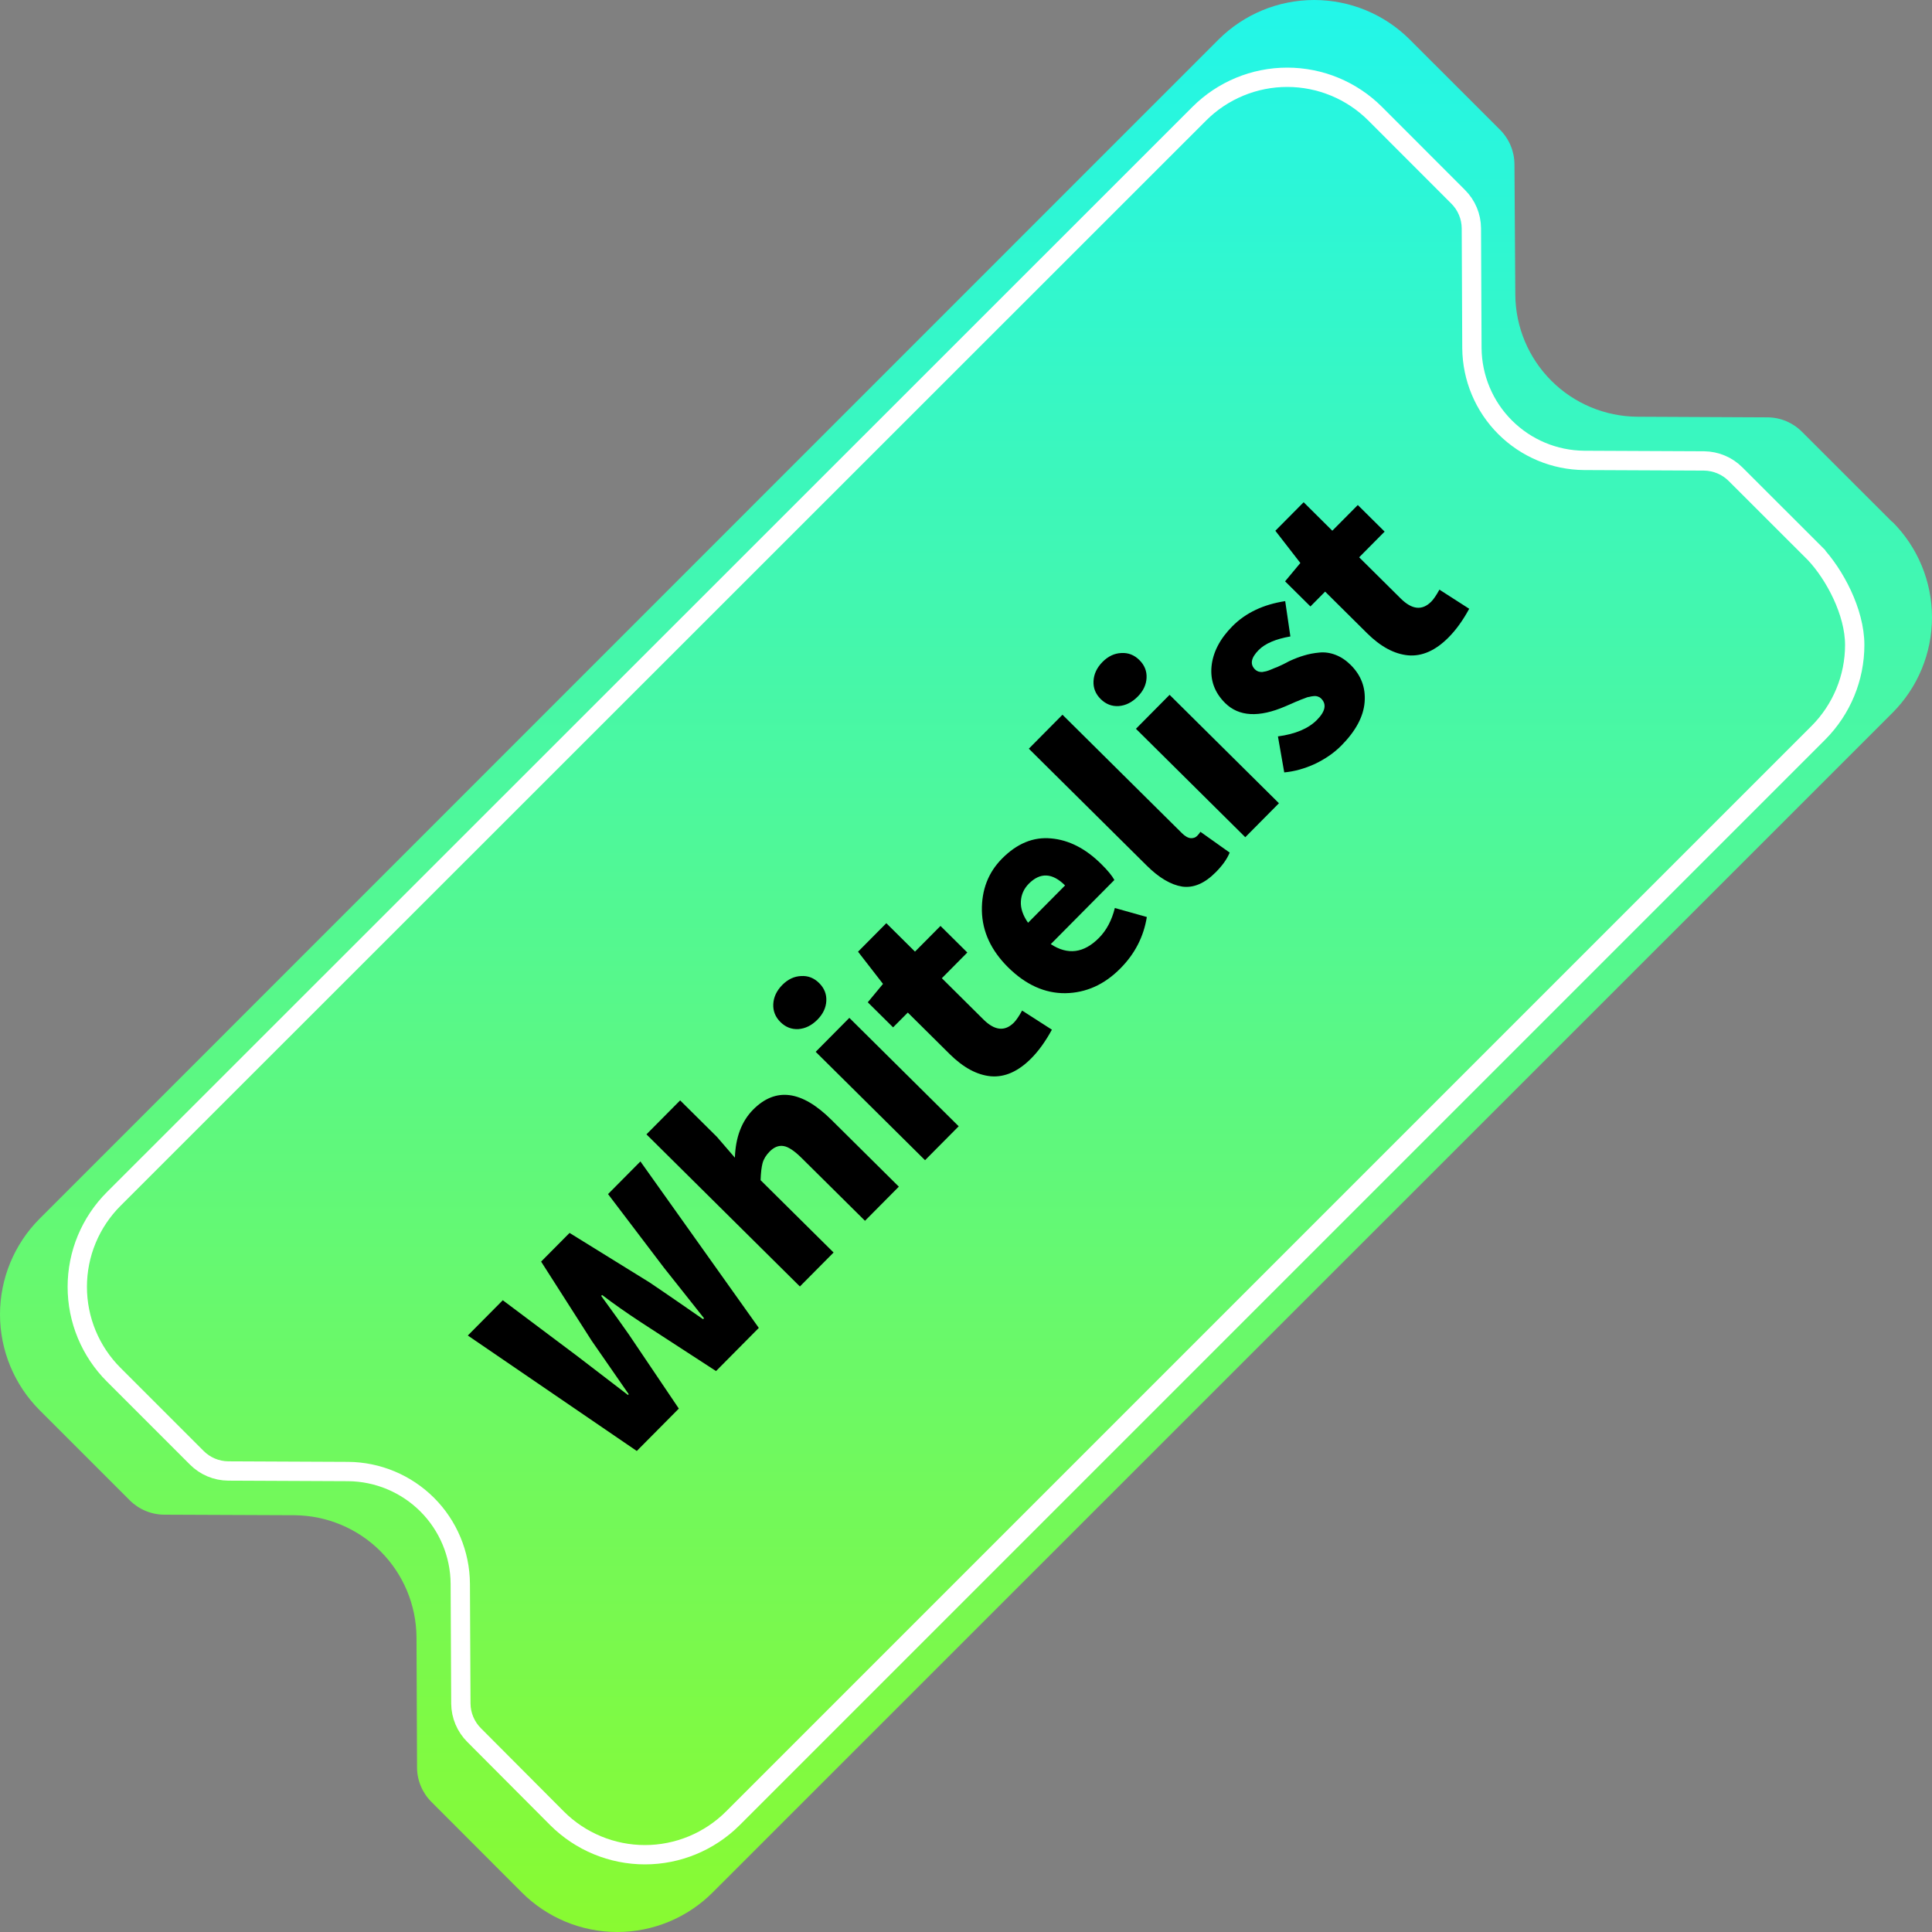 <svg width="50" height="50" viewBox="0 0 50 50" fill="none" xmlns="http://www.w3.org/2000/svg">
<rect x="0" y="0" width="50" height="50" fill="#808080" stroke="none"/>
<g clip-path="url(#clip0_391_1467)">
<path d="M48.971 13.509L46.635 11.175C46.399 10.937 46.078 10.803 45.744 10.801L42.373 10.785C41.538 10.778 40.739 10.444 40.149 9.854C39.558 9.263 39.223 8.465 39.216 7.63L39.194 4.252C39.192 3.917 39.058 3.596 38.821 3.359L36.484 1.023C35.828 0.368 34.938 0 34.01 0C33.083 0 32.193 0.368 31.536 1.023L1.022 31.543C0.368 32.2 0 33.09 0 34.017C0 34.945 0.368 35.835 1.022 36.492L3.356 38.826C3.594 39.064 3.915 39.198 4.251 39.2L7.622 39.214C8.457 39.221 9.256 39.555 9.846 40.145C10.437 40.736 10.772 41.534 10.779 42.369L10.793 45.743C10.795 46.078 10.929 46.398 11.166 46.634L13.5 48.972C13.825 49.298 14.21 49.556 14.635 49.733C15.059 49.909 15.514 50 15.974 50C16.434 50 16.889 49.909 17.314 49.733C17.738 49.556 18.124 49.298 18.448 48.972L48.973 18.452C49.298 18.128 49.557 17.742 49.733 17.317C49.909 16.893 50 16.437 50 15.977C50 15.518 49.909 15.062 49.733 14.638C49.557 14.213 49.298 13.827 48.973 13.503L48.971 13.509Z" fill="url(#paint0_linear_391_1467)"/>
<path d="M47.067 14.421L44.917 12.273C44.701 12.056 44.408 11.933 44.102 11.929L40.999 11.915C40.23 11.909 39.495 11.601 38.952 11.058C38.408 10.515 38.1 9.78 38.093 9.011L38.079 5.908C38.077 5.602 37.954 5.309 37.737 5.093L35.587 2.941C34.984 2.339 34.166 2 33.313 2C32.46 2 31.642 2.339 31.039 2.941L2.943 31.029C2.644 31.328 2.407 31.682 2.245 32.072C2.083 32.462 2 32.881 2 33.303C2 33.725 2.083 34.144 2.245 34.534C2.407 34.924 2.644 35.279 2.943 35.577L5.091 37.725C5.306 37.942 5.599 38.066 5.906 38.069L9.009 38.083C9.777 38.089 10.512 38.397 11.056 38.94C11.599 39.483 11.907 40.218 11.912 40.987L11.927 44.09C11.93 44.396 12.054 44.689 12.271 44.905L14.417 47.059C15.02 47.661 15.838 48 16.691 48C17.543 48 18.361 47.661 18.965 47.059L47.059 18.965C47.661 18.361 48 17.544 48 16.691C48 15.838 47.478 14.863 46.969 14.323L47.067 14.421Z" stroke="white" stroke-width="0.5" stroke-miterlimit="10"/>
<path d="M16.48 37.551L12.107 34.563L13.012 33.65L14.928 35.087L16.252 36.102L16.271 36.082C16.122 35.87 15.803 35.409 15.313 34.699L14.004 32.65L14.74 31.908L16.81 33.189C16.987 33.308 17.246 33.484 17.585 33.718C17.925 33.952 18.128 34.093 18.196 34.141L18.22 34.116C18.094 33.959 17.916 33.734 17.686 33.442C17.452 33.146 17.285 32.936 17.185 32.811L15.736 30.903L16.574 30.058L19.638 34.366L18.531 35.483L16.587 34.22C16.206 33.97 15.871 33.735 15.583 33.514L15.559 33.538C15.864 33.956 16.102 34.288 16.274 34.535L17.568 36.454L16.48 37.551ZM20.701 33.294L16.73 29.357L17.602 28.478L18.553 29.421L19.019 29.961C19.036 29.432 19.194 29.017 19.492 28.716C20.073 28.131 20.747 28.218 21.514 28.978L23.262 30.711L22.386 31.594L20.745 29.968C20.557 29.782 20.402 29.679 20.28 29.66C20.154 29.638 20.033 29.686 19.918 29.802C19.825 29.896 19.764 29.996 19.735 30.102C19.707 30.209 19.69 30.356 19.684 30.543L21.573 32.415L20.701 33.294ZM23.94 30.026L21.11 27.221L21.981 26.342L24.811 29.148L23.94 30.026ZM21.155 26.389C21.007 26.538 20.843 26.619 20.663 26.633C20.486 26.643 20.331 26.583 20.198 26.451C20.066 26.32 20.004 26.165 20.012 25.988C20.021 25.804 20.1 25.638 20.247 25.489C20.392 25.343 20.554 25.267 20.734 25.26C20.912 25.249 21.067 25.31 21.199 25.441C21.332 25.573 21.394 25.727 21.385 25.904C21.376 26.082 21.299 26.243 21.155 26.389ZM26.689 27.39C26.352 27.73 26.003 27.884 25.642 27.854C25.284 27.82 24.931 27.629 24.581 27.283L23.494 26.205L23.113 26.588L22.458 25.939L22.852 25.463L22.206 24.63L22.938 23.892L23.68 24.628L24.34 23.963L25.034 24.651L24.375 25.316L25.452 26.385C25.744 26.674 26.006 26.7 26.241 26.464C26.301 26.402 26.372 26.299 26.452 26.153L27.223 26.648C27.059 26.948 26.882 27.196 26.689 27.39ZM28.994 25.064C28.581 25.482 28.106 25.695 27.571 25.704C27.04 25.709 26.546 25.486 26.089 25.034C25.649 24.597 25.423 24.11 25.411 23.572C25.402 23.03 25.576 22.58 25.932 22.221C26.32 21.829 26.743 21.655 27.201 21.698C27.662 21.738 28.097 21.96 28.504 22.365C28.669 22.528 28.781 22.665 28.84 22.774L27.194 24.434C27.633 24.722 28.049 24.669 28.44 24.274C28.636 24.077 28.773 23.818 28.852 23.499L29.68 23.732C29.598 24.242 29.37 24.686 28.994 25.064ZM26.606 23.881L27.564 22.915C27.234 22.587 26.921 22.573 26.626 22.87C26.498 23 26.429 23.153 26.42 23.331C26.411 23.508 26.473 23.691 26.606 23.881ZM31.463 22.574C31.178 22.862 30.889 22.986 30.595 22.945C30.302 22.898 29.996 22.718 29.679 22.403L26.626 19.376L27.497 18.497L30.584 21.558C30.668 21.642 30.746 21.686 30.817 21.692C30.884 21.695 30.939 21.676 30.981 21.634C31.013 21.601 31.042 21.566 31.067 21.527L31.824 22.065C31.757 22.23 31.637 22.399 31.463 22.574ZM32.228 21.667L29.398 18.861L30.269 17.982L33.099 20.788L32.228 21.667ZM29.443 18.029C29.295 18.178 29.131 18.26 28.951 18.273C28.774 18.284 28.619 18.223 28.486 18.092C28.353 17.96 28.291 17.806 28.3 17.628C28.309 17.445 28.387 17.278 28.535 17.129C28.679 16.984 28.842 16.907 29.022 16.9C29.199 16.89 29.354 16.95 29.487 17.082C29.62 17.213 29.682 17.368 29.673 17.545C29.664 17.722 29.587 17.884 29.443 18.029ZM34.712 19.297C34.529 19.482 34.303 19.639 34.033 19.769C33.763 19.893 33.497 19.966 33.236 19.99L33.073 19.058C33.523 18.998 33.86 18.856 34.081 18.633C34.302 18.41 34.339 18.224 34.19 18.077C34.167 18.054 34.141 18.038 34.112 18.029C34.08 18.016 34.043 18.011 34.001 18.015C33.959 18.018 33.92 18.025 33.885 18.035C33.85 18.038 33.803 18.053 33.745 18.079C33.687 18.098 33.639 18.118 33.6 18.137C33.562 18.15 33.507 18.173 33.436 18.206C33.365 18.238 33.309 18.263 33.267 18.279C32.582 18.575 32.062 18.547 31.706 18.194C31.437 17.927 31.32 17.612 31.354 17.248C31.391 16.88 31.571 16.533 31.895 16.206C32.239 15.86 32.694 15.644 33.261 15.557L33.395 16.471C33.015 16.537 32.742 16.654 32.575 16.822C32.376 17.023 32.344 17.19 32.48 17.325C32.503 17.348 32.53 17.365 32.563 17.378C32.592 17.387 32.626 17.392 32.664 17.392C32.703 17.385 32.738 17.379 32.77 17.372C32.806 17.362 32.851 17.346 32.906 17.323C32.964 17.297 33.012 17.278 33.05 17.265C33.086 17.248 33.139 17.224 33.209 17.192C33.277 17.156 33.33 17.128 33.369 17.109C33.51 17.044 33.639 16.995 33.755 16.962C33.874 16.926 34.004 16.901 34.146 16.888C34.288 16.874 34.428 16.895 34.567 16.949C34.706 17.003 34.835 17.089 34.955 17.208C35.227 17.478 35.347 17.799 35.316 18.173C35.286 18.547 35.084 18.922 34.712 19.297ZM37.489 16.496C37.152 16.836 36.803 16.991 36.442 16.96C36.084 16.926 35.731 16.736 35.381 16.389L34.294 15.311L33.914 15.695L33.258 15.045L33.653 14.57L33.006 13.736L33.738 12.998L34.48 13.735L35.14 13.07L35.834 13.758L35.175 14.423L36.252 15.491C36.544 15.78 36.806 15.806 37.041 15.57C37.102 15.509 37.172 15.405 37.252 15.26L38.023 15.755C37.86 16.055 37.682 16.302 37.489 16.496Z" fill="black"/>
</g>
<defs>
<linearGradient id="paint0_linear_391_1467" x1="25" y1="0" x2="25" y2="50" gradientUnits="userSpaceOnUse">
<stop stop-color="#22F6E9"/>
<stop offset="1" stop-color="#89FA31"/>
</linearGradient>
<clipPath id="clip0_391_1467">
<rect width="50" height="50" fill="white"/>
</clipPath>
</defs>
</svg>
